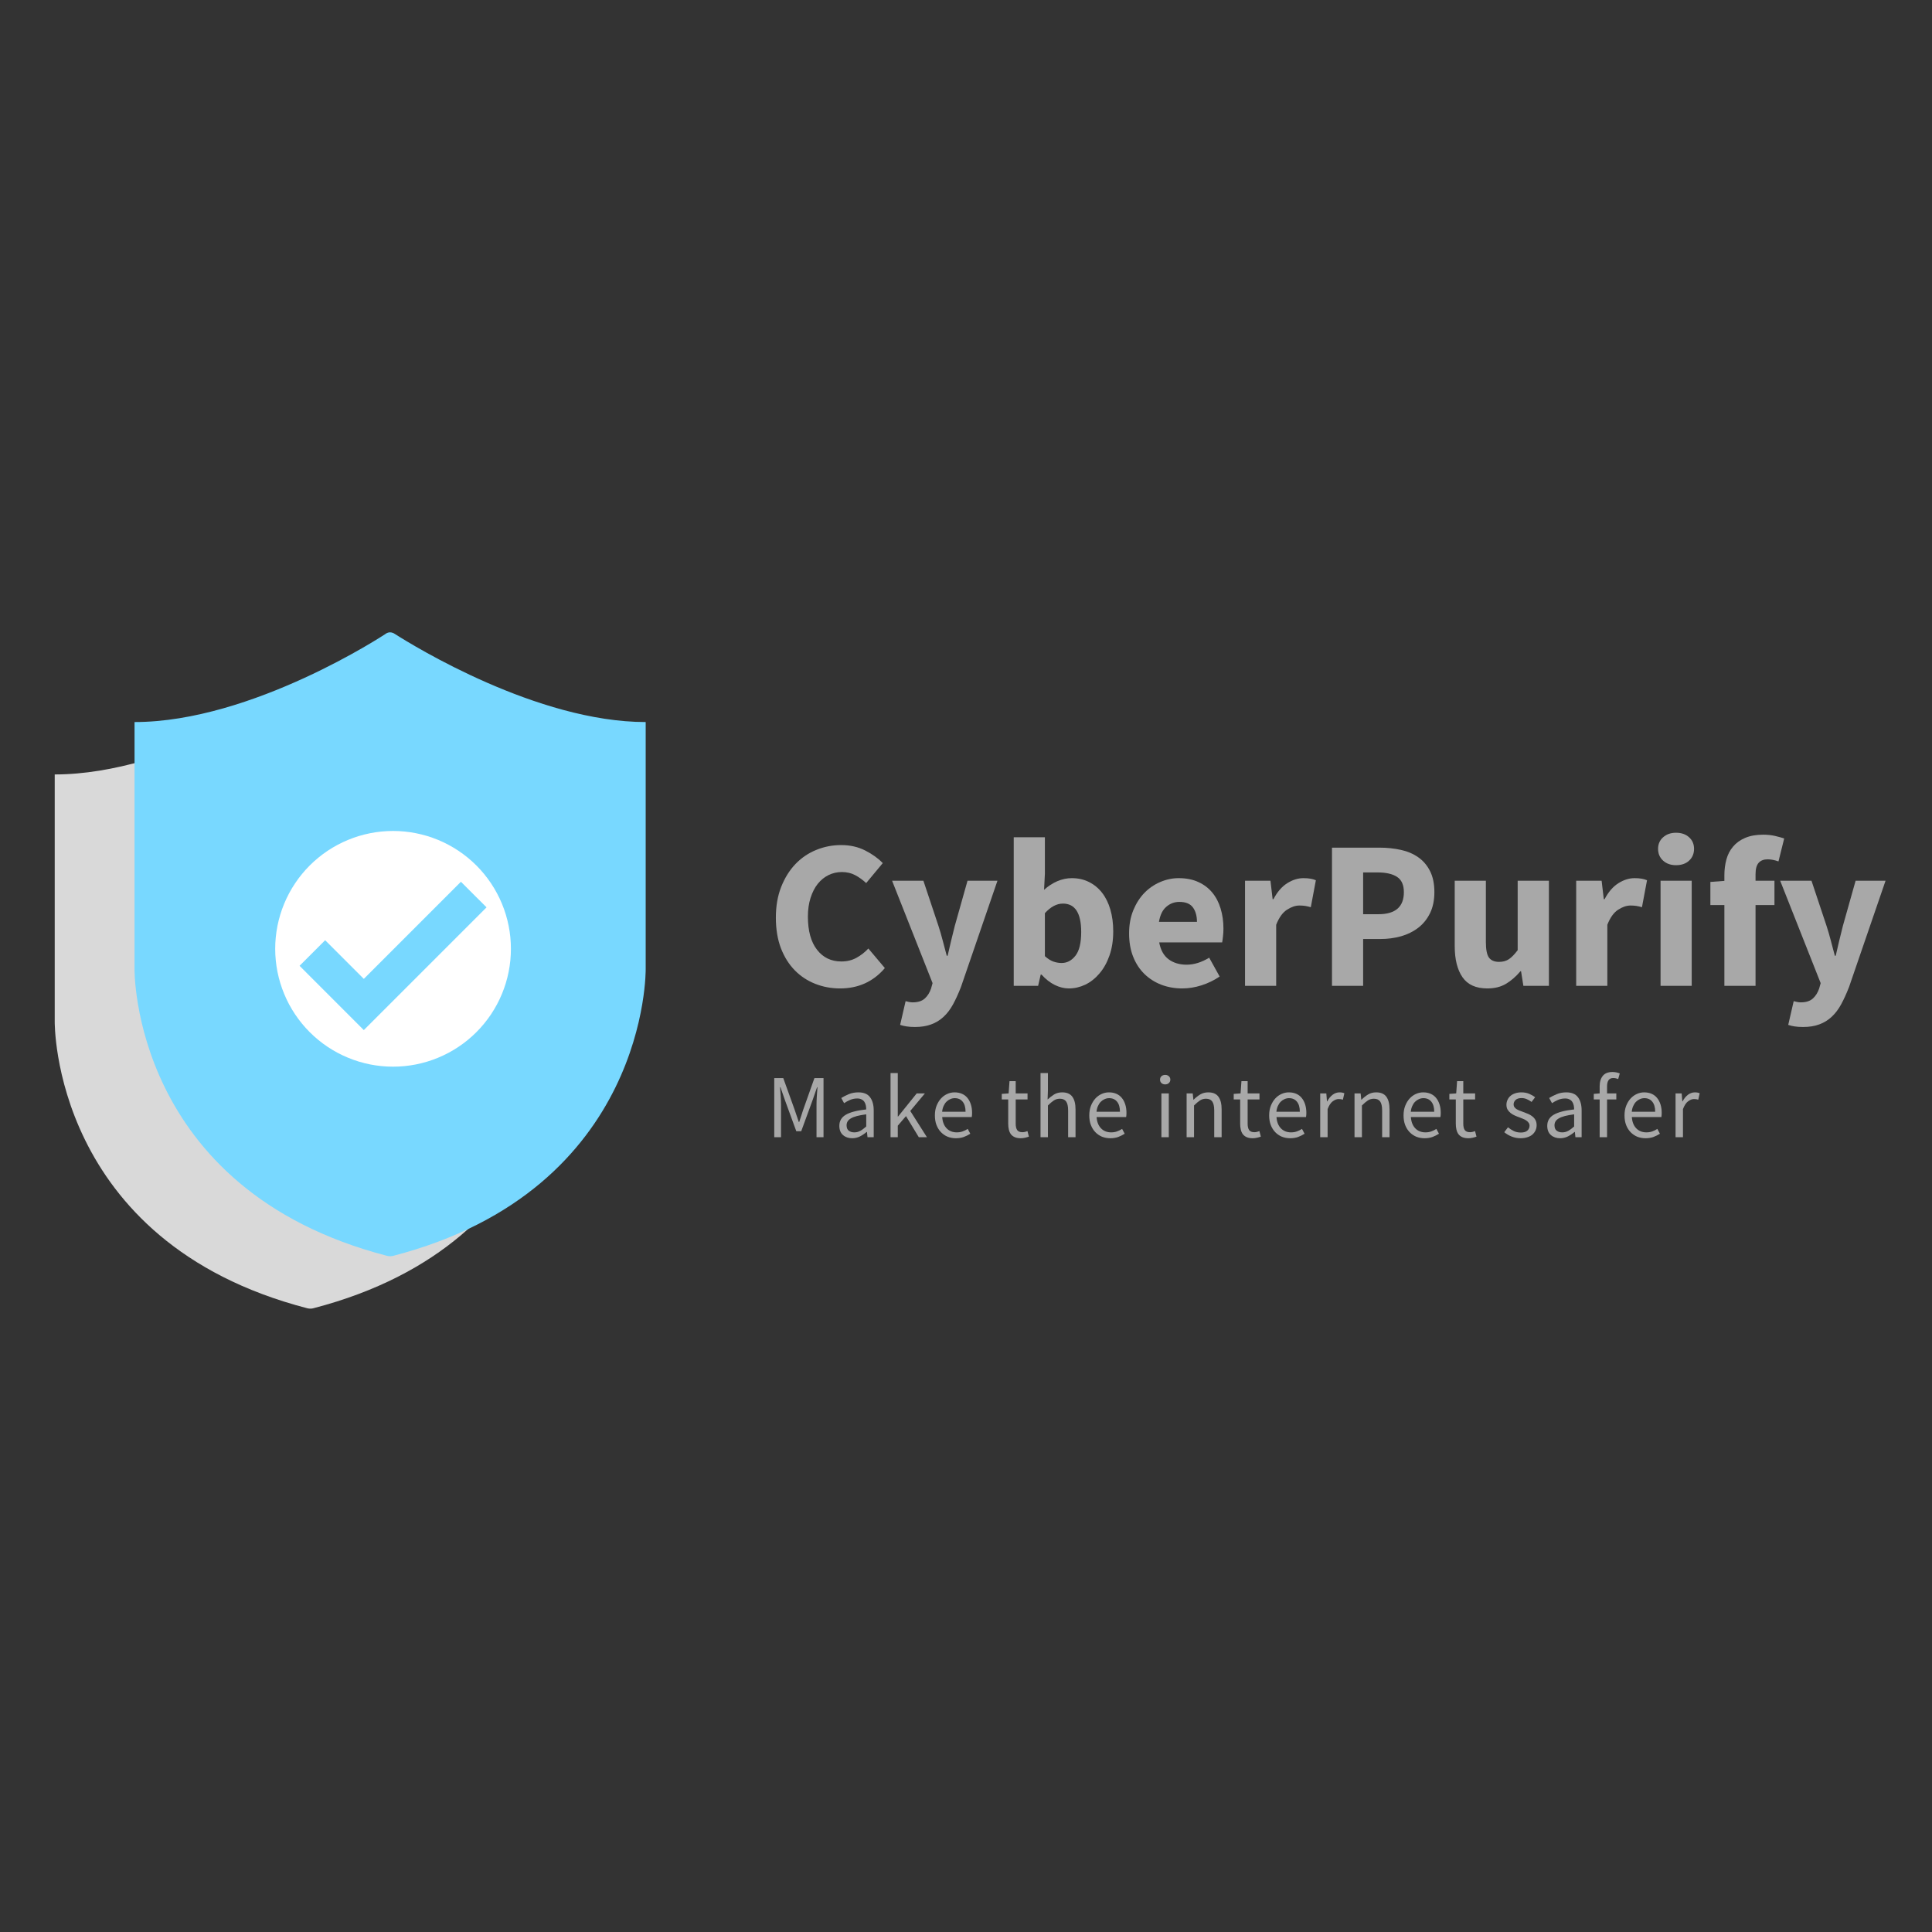 <?xml version="1.0" encoding="UTF-8"?>
<svg xmlns="http://www.w3.org/2000/svg" xmlns:xlink="http://www.w3.org/1999/xlink" width="375pt" height="375pt" viewBox="0 0 375 375" version="1.2">
<rect x="0" y="0" width="375" height="375" fill="#333333" stroke="none"/>
<defs>
<g>
<symbol overflow="visible" id="glyph0-0">
<path style="stroke:none;" d="M 3.297 0 L 3.297 -27.156 L 25.109 -27.156 L 25.109 0 Z M 10.828 -3.75 L 17.578 -3.75 L 15.969 -6.922 L 14.281 -10.953 L 14.109 -10.953 L 12.422 -6.922 Z M 14.109 -17.031 L 14.281 -17.031 L 16.016 -20.953 L 17.328 -23.375 L 11.078 -23.375 L 12.344 -20.953 Z M 7.328 -6.375 L 11.234 -14 L 7.328 -21.641 Z M 21.031 -6.375 L 21.031 -21.641 L 17.156 -14 Z M 21.031 -6.375 "/>
</symbol>
<symbol overflow="visible" id="glyph0-1">
<path style="stroke:none;" d="M 14.359 0.5 C 12.66 0.5 11.055 0.203 9.547 -0.391 C 8.035 -0.984 6.711 -1.852 5.578 -3 C 4.441 -4.156 3.539 -5.586 2.875 -7.297 C 2.219 -9.016 1.891 -11 1.891 -13.25 C 1.891 -15.477 2.234 -17.461 2.922 -19.203 C 3.609 -20.941 4.523 -22.414 5.672 -23.625 C 6.828 -24.832 8.172 -25.75 9.703 -26.375 C 11.242 -27.008 12.863 -27.328 14.562 -27.328 C 16.289 -27.328 17.844 -26.977 19.219 -26.281 C 20.594 -25.582 21.734 -24.766 22.641 -23.828 L 19.422 -19.953 C 18.734 -20.586 18.016 -21.102 17.266 -21.5 C 16.516 -21.895 15.656 -22.094 14.688 -22.094 C 13.781 -22.094 12.922 -21.895 12.109 -21.5 C 11.305 -21.102 10.609 -20.535 10.016 -19.797 C 9.43 -19.055 8.969 -18.148 8.625 -17.078 C 8.281 -16.004 8.109 -14.797 8.109 -13.453 C 8.109 -10.68 8.695 -8.535 9.875 -7.016 C 11.051 -5.492 12.629 -4.734 14.609 -4.734 C 15.703 -4.734 16.68 -4.973 17.547 -5.453 C 18.41 -5.93 19.176 -6.531 19.844 -7.25 L 23.047 -3.453 C 20.797 -0.816 17.898 0.5 14.359 0.5 Z M 14.359 0.5 "/>
</symbol>
<symbol overflow="visible" id="glyph0-2">
<path style="stroke:none;" d="M 4.938 7.984 C 4.301 7.984 3.766 7.945 3.328 7.875 C 2.891 7.812 2.469 7.711 2.062 7.578 L 3.125 2.969 C 3.32 3.02 3.539 3.07 3.781 3.125 C 4.031 3.176 4.266 3.203 4.484 3.203 C 5.504 3.203 6.285 2.957 6.828 2.469 C 7.379 1.977 7.789 1.332 8.062 0.531 L 8.359 -0.531 L 0.5 -20.406 L 6.578 -20.406 L 9.5 -11.641 C 9.801 -10.711 10.078 -9.766 10.328 -8.797 C 10.578 -7.836 10.836 -6.852 11.109 -5.844 L 11.281 -5.844 C 11.5 -6.801 11.723 -7.766 11.953 -8.734 C 12.191 -9.711 12.43 -10.68 12.672 -11.641 L 15.141 -20.406 L 20.953 -20.406 L 13.875 0.203 C 13.375 1.492 12.859 2.625 12.328 3.594 C 11.797 4.57 11.176 5.383 10.469 6.031 C 9.77 6.676 8.973 7.16 8.078 7.484 C 7.191 7.816 6.145 7.984 4.938 7.984 Z M 4.938 7.984 "/>
</symbol>
<symbol overflow="visible" id="glyph0-3">
<path style="stroke:none;" d="M 13.375 0.5 C 12.469 0.5 11.555 0.273 10.641 -0.172 C 9.723 -0.629 8.863 -1.301 8.062 -2.188 L 7.906 -2.188 L 7.406 0 L 2.672 0 L 2.672 -28.844 L 8.719 -28.844 L 8.719 -21.766 L 8.562 -18.641 C 9.352 -19.359 10.207 -19.914 11.125 -20.312 C 12.051 -20.707 12.992 -20.906 13.953 -20.906 C 15.18 -20.906 16.289 -20.656 17.281 -20.156 C 18.27 -19.664 19.113 -18.973 19.812 -18.078 C 20.508 -17.191 21.047 -16.109 21.422 -14.828 C 21.797 -13.555 21.984 -12.141 21.984 -10.578 C 21.984 -8.816 21.738 -7.25 21.25 -5.875 C 20.77 -4.508 20.125 -3.352 19.312 -2.406 C 18.508 -1.457 17.594 -0.734 16.562 -0.234 C 15.531 0.254 14.469 0.5 13.375 0.5 Z M 11.969 -4.438 C 13.02 -4.438 13.914 -4.91 14.656 -5.859 C 15.395 -6.805 15.766 -8.336 15.766 -10.453 C 15.766 -14.129 14.582 -15.969 12.219 -15.969 C 11.008 -15.969 9.844 -15.348 8.719 -14.109 L 8.719 -5.766 C 9.27 -5.266 9.816 -4.914 10.359 -4.719 C 10.91 -4.531 11.445 -4.438 11.969 -4.438 Z M 11.969 -4.438 "/>
</symbol>
<symbol overflow="visible" id="glyph0-4">
<path style="stroke:none;" d="M 11.812 0.5 C 10.352 0.5 8.992 0.258 7.734 -0.219 C 6.473 -0.707 5.375 -1.41 4.438 -2.328 C 3.508 -3.242 2.785 -4.359 2.266 -5.672 C 1.742 -6.992 1.484 -8.504 1.484 -10.203 C 1.484 -11.848 1.754 -13.336 2.297 -14.672 C 2.848 -16.004 3.566 -17.129 4.453 -18.047 C 5.348 -18.961 6.375 -19.664 7.531 -20.156 C 8.688 -20.656 9.879 -20.906 11.109 -20.906 C 12.566 -20.906 13.836 -20.656 14.922 -20.156 C 16.004 -19.664 16.906 -18.984 17.625 -18.109 C 18.352 -17.234 18.895 -16.195 19.25 -15 C 19.613 -13.812 19.797 -12.516 19.797 -11.109 C 19.797 -10.566 19.766 -10.047 19.703 -9.547 C 19.648 -9.055 19.598 -8.688 19.547 -8.438 L 7.328 -8.438 C 7.598 -6.957 8.207 -5.863 9.156 -5.156 C 10.102 -4.457 11.266 -4.109 12.641 -4.109 C 14.086 -4.109 15.551 -4.562 17.031 -5.469 L 19.062 -1.812 C 18.008 -1.094 16.844 -0.523 15.562 -0.109 C 14.289 0.297 13.039 0.5 11.812 0.5 Z M 7.281 -12.422 L 14.656 -12.422 C 14.656 -13.578 14.395 -14.508 13.875 -15.219 C 13.352 -15.938 12.473 -16.297 11.234 -16.297 C 10.273 -16.297 9.43 -15.977 8.703 -15.344 C 7.973 -14.719 7.5 -13.742 7.281 -12.422 Z M 7.281 -12.422 "/>
</symbol>
<symbol overflow="visible" id="glyph0-5">
<path style="stroke:none;" d="M 2.672 0 L 2.672 -20.406 L 7.609 -20.406 L 8.031 -16.828 L 8.188 -16.828 C 8.926 -18.234 9.816 -19.266 10.859 -19.922 C 11.898 -20.578 12.945 -20.906 14 -20.906 C 14.57 -20.906 15.039 -20.867 15.406 -20.797 C 15.781 -20.734 16.117 -20.633 16.422 -20.5 L 15.438 -15.266 C 15.051 -15.379 14.691 -15.461 14.359 -15.516 C 14.035 -15.566 13.656 -15.594 13.219 -15.594 C 12.445 -15.594 11.641 -15.316 10.797 -14.766 C 9.961 -14.223 9.27 -13.254 8.719 -11.859 L 8.719 0 Z M 2.672 0 "/>
</symbol>
<symbol overflow="visible" id="glyph0-6">
<path style="stroke:none;" d="M 3.172 0 L 3.172 -26.828 L 12.391 -26.828 C 13.867 -26.828 15.254 -26.68 16.547 -26.391 C 17.836 -26.109 18.961 -25.629 19.922 -24.953 C 20.879 -24.285 21.641 -23.395 22.203 -22.281 C 22.766 -21.176 23.047 -19.812 23.047 -18.188 C 23.047 -16.625 22.766 -15.266 22.203 -14.109 C 21.641 -12.961 20.879 -12.02 19.922 -11.281 C 18.961 -10.539 17.848 -9.988 16.578 -9.625 C 15.316 -9.27 13.973 -9.094 12.547 -9.094 L 9.219 -9.094 L 9.219 0 Z M 9.219 -13.906 L 12.188 -13.906 C 15.477 -13.906 17.125 -15.332 17.125 -18.188 C 17.125 -19.594 16.68 -20.582 15.797 -21.156 C 14.922 -21.727 13.66 -22.016 12.016 -22.016 L 9.219 -22.016 Z M 9.219 -13.906 "/>
</symbol>
<symbol overflow="visible" id="glyph0-7">
<path style="stroke:none;" d="M 8.812 0.5 C 6.582 0.5 4.969 -0.227 3.969 -1.688 C 2.969 -3.145 2.469 -5.16 2.469 -7.734 L 2.469 -20.406 L 8.516 -20.406 L 8.516 -8.516 C 8.516 -7.035 8.719 -6.02 9.125 -5.469 C 9.539 -4.926 10.191 -4.656 11.078 -4.656 C 11.836 -4.656 12.477 -4.832 13 -5.188 C 13.52 -5.539 14.082 -6.117 14.688 -6.922 L 14.688 -20.406 L 20.75 -20.406 L 20.75 0 L 15.797 0 L 15.344 -2.844 L 15.234 -2.844 C 14.348 -1.801 13.406 -0.984 12.406 -0.391 C 11.406 0.203 10.207 0.5 8.812 0.5 Z M 8.812 0.5 "/>
</symbol>
<symbol overflow="visible" id="glyph0-8">
<path style="stroke:none;" d="M 2.672 0 L 2.672 -20.406 L 8.719 -20.406 L 8.719 0 Z M 5.672 -23.422 C 4.66 -23.422 3.828 -23.711 3.172 -24.297 C 2.516 -24.891 2.188 -25.656 2.188 -26.594 C 2.188 -27.52 2.516 -28.27 3.172 -28.844 C 3.828 -29.426 4.66 -29.719 5.672 -29.719 C 6.723 -29.719 7.566 -29.426 8.203 -28.844 C 8.848 -28.27 9.172 -27.52 9.172 -26.594 C 9.172 -25.656 8.848 -24.891 8.203 -24.297 C 7.566 -23.711 6.723 -23.422 5.672 -23.422 Z M 5.672 -23.422 "/>
</symbol>
<symbol overflow="visible" id="glyph0-9">
<path style="stroke:none;" d="M 3.703 0 L 3.703 -15.688 L 0.984 -15.688 L 0.984 -20.172 L 3.703 -20.375 L 3.703 -21.484 C 3.703 -22.555 3.832 -23.57 4.094 -24.531 C 4.352 -25.488 4.785 -26.32 5.391 -27.031 C 5.992 -27.75 6.773 -28.312 7.734 -28.719 C 8.691 -29.133 9.859 -29.344 11.234 -29.344 C 12.086 -29.344 12.863 -29.258 13.562 -29.094 C 14.258 -28.926 14.844 -28.766 15.312 -28.609 L 14.203 -24.156 C 13.43 -24.426 12.727 -24.562 12.094 -24.562 C 11.352 -24.562 10.773 -24.336 10.359 -23.891 C 9.953 -23.441 9.75 -22.691 9.75 -21.641 L 9.75 -20.406 L 13.422 -20.406 L 13.422 -15.688 L 9.75 -15.688 L 9.75 0 Z M 3.703 0 "/>
</symbol>
<symbol overflow="visible" id="glyph1-0">
<path style="stroke:none;" d="M 1.562 0 L 1.562 -11.547 L 9.875 -11.547 L 9.875 0 Z M 3.438 -1.016 L 7.938 -1.016 L 6.656 -3.328 L 5.75 -5.125 L 5.688 -5.125 L 4.734 -3.328 Z M 5.688 -6.766 L 5.75 -6.766 L 6.609 -8.406 L 7.766 -10.484 L 3.656 -10.484 L 4.812 -8.406 Z M 2.688 -1.922 L 4.906 -5.938 L 2.688 -10 Z M 8.703 -1.922 L 8.703 -10 L 6.5 -5.938 Z M 8.703 -1.922 "/>
</symbol>
<symbol overflow="visible" id="glyph1-1">
<path style="stroke:none;" d="M 1.578 0 L 1.578 -11.469 L 3.328 -11.469 L 5.531 -5.344 C 5.664 -4.945 5.801 -4.547 5.938 -4.141 C 6.07 -3.742 6.207 -3.348 6.344 -2.953 L 6.422 -2.953 C 6.555 -3.348 6.688 -3.742 6.812 -4.141 C 6.938 -4.547 7.066 -4.945 7.203 -5.344 L 9.375 -11.469 L 11.141 -11.469 L 11.141 0 L 9.781 0 L 9.781 -6.312 C 9.781 -6.82 9.801 -7.383 9.844 -8 C 9.883 -8.625 9.926 -9.191 9.969 -9.703 L 9.891 -9.703 L 8.984 -7.094 L 6.812 -1.156 L 5.859 -1.156 L 3.688 -7.094 L 2.781 -9.703 L 2.703 -9.703 C 2.742 -9.191 2.785 -8.625 2.828 -8 C 2.867 -7.383 2.891 -6.82 2.891 -6.312 L 2.891 0 Z M 1.578 0 "/>
</symbol>
<symbol overflow="visible" id="glyph1-2">
<path style="stroke:none;" d="M 3.391 0.203 C 2.68 0.203 2.086 -0.004 1.609 -0.422 C 1.141 -0.836 0.906 -1.43 0.906 -2.203 C 0.906 -3.141 1.316 -3.852 2.141 -4.344 C 2.973 -4.844 4.301 -5.191 6.125 -5.391 C 6.125 -5.648 6.098 -5.91 6.047 -6.172 C 5.992 -6.43 5.898 -6.66 5.766 -6.859 C 5.641 -7.055 5.461 -7.211 5.234 -7.328 C 5.004 -7.453 4.719 -7.516 4.375 -7.516 C 3.883 -7.516 3.422 -7.422 2.984 -7.234 C 2.555 -7.047 2.172 -6.836 1.828 -6.609 L 1.281 -7.609 C 1.676 -7.859 2.156 -8.102 2.719 -8.344 C 3.289 -8.582 3.922 -8.703 4.609 -8.703 C 5.648 -8.703 6.406 -8.383 6.875 -7.75 C 7.344 -7.113 7.578 -6.266 7.578 -5.203 L 7.578 0 L 6.375 0 L 6.266 -1.016 L 6.203 -1.016 C 5.797 -0.672 5.359 -0.379 4.891 -0.141 C 4.43 0.086 3.93 0.203 3.391 0.203 Z M 3.812 -0.938 C 4.219 -0.938 4.598 -1.031 4.953 -1.219 C 5.316 -1.414 5.707 -1.703 6.125 -2.078 L 6.125 -4.438 C 5.406 -4.344 4.805 -4.234 4.328 -4.109 C 3.848 -3.984 3.457 -3.832 3.156 -3.656 C 2.852 -3.477 2.633 -3.273 2.5 -3.047 C 2.375 -2.816 2.312 -2.57 2.312 -2.312 C 2.312 -1.82 2.457 -1.469 2.75 -1.25 C 3.039 -1.039 3.395 -0.938 3.812 -0.938 Z M 3.812 -0.938 "/>
</symbol>
<symbol overflow="visible" id="glyph1-3">
<path style="stroke:none;" d="M 1.438 0 L 1.438 -12.453 L 2.844 -12.453 L 2.844 -4.016 L 2.906 -4.016 L 6.516 -8.5 L 8.109 -8.5 L 5.266 -5.094 L 8.5 0 L 6.922 0 L 4.438 -4.094 L 2.844 -2.234 L 2.844 0 Z M 1.438 0 "/>
</symbol>
<symbol overflow="visible" id="glyph1-4">
<path style="stroke:none;" d="M 4.875 0.203 C 4.301 0.203 3.766 0.102 3.266 -0.094 C 2.773 -0.301 2.348 -0.594 1.984 -0.969 C 1.617 -1.344 1.328 -1.805 1.109 -2.359 C 0.898 -2.91 0.797 -3.535 0.797 -4.234 C 0.797 -4.93 0.906 -5.555 1.125 -6.109 C 1.344 -6.66 1.629 -7.129 1.984 -7.516 C 2.336 -7.898 2.738 -8.191 3.188 -8.391 C 3.645 -8.598 4.117 -8.703 4.609 -8.703 C 5.148 -8.703 5.633 -8.609 6.062 -8.422 C 6.488 -8.234 6.844 -7.961 7.125 -7.609 C 7.406 -7.266 7.625 -6.848 7.781 -6.359 C 7.938 -5.867 8.016 -5.32 8.016 -4.719 C 8.016 -4.57 8.008 -4.426 8 -4.281 C 7.988 -4.133 7.973 -4.008 7.953 -3.906 L 2.219 -3.906 C 2.281 -2.988 2.562 -2.266 3.062 -1.734 C 3.57 -1.203 4.234 -0.938 5.047 -0.938 C 5.461 -0.938 5.844 -1 6.188 -1.125 C 6.531 -1.25 6.859 -1.41 7.172 -1.609 L 7.672 -0.672 C 7.297 -0.43 6.879 -0.223 6.422 -0.047 C 5.973 0.117 5.457 0.203 4.875 0.203 Z M 2.203 -4.938 L 6.75 -4.938 C 6.75 -5.789 6.562 -6.441 6.188 -6.891 C 5.82 -7.348 5.312 -7.578 4.656 -7.578 C 4.352 -7.578 4.062 -7.516 3.781 -7.391 C 3.508 -7.273 3.258 -7.102 3.031 -6.875 C 2.812 -6.656 2.629 -6.379 2.484 -6.047 C 2.336 -5.723 2.242 -5.352 2.203 -4.938 Z M 2.203 -4.938 "/>
</symbol>
<symbol overflow="visible" id="glyph1-5">
<path style="stroke:none;" d=""/>
</symbol>
<symbol overflow="visible" id="glyph1-6">
<path style="stroke:none;" d="M 4.109 0.203 C 3.648 0.203 3.266 0.133 2.953 0 C 2.648 -0.133 2.398 -0.32 2.203 -0.562 C 2.016 -0.812 1.879 -1.113 1.797 -1.469 C 1.711 -1.82 1.672 -2.207 1.672 -2.625 L 1.672 -7.328 L 0.422 -7.328 L 0.422 -8.406 L 1.75 -8.5 L 1.922 -10.875 L 3.125 -10.875 L 3.125 -8.5 L 5.422 -8.5 L 5.422 -7.328 L 3.125 -7.328 L 3.125 -2.609 C 3.125 -2.078 3.219 -1.672 3.406 -1.391 C 3.602 -1.109 3.945 -0.969 4.438 -0.969 C 4.594 -0.969 4.754 -0.988 4.922 -1.031 C 5.098 -1.07 5.258 -1.125 5.406 -1.188 L 5.688 -0.109 C 5.445 -0.023 5.191 0.047 4.922 0.109 C 4.648 0.172 4.379 0.203 4.109 0.203 Z M 4.109 0.203 "/>
</symbol>
<symbol overflow="visible" id="glyph1-7">
<path style="stroke:none;" d="M 1.438 0 L 1.438 -12.453 L 2.875 -12.453 L 2.875 -9.062 L 2.812 -7.312 C 3.219 -7.695 3.641 -8.023 4.078 -8.297 C 4.523 -8.566 5.047 -8.703 5.641 -8.703 C 6.547 -8.703 7.203 -8.422 7.609 -7.859 C 8.023 -7.305 8.234 -6.484 8.234 -5.391 L 8.234 0 L 6.797 0 L 6.797 -5.188 C 6.797 -6 6.664 -6.582 6.406 -6.938 C 6.156 -7.289 5.75 -7.469 5.188 -7.469 C 4.75 -7.469 4.359 -7.352 4.016 -7.125 C 3.68 -6.906 3.301 -6.582 2.875 -6.156 L 2.875 0 Z M 1.438 0 "/>
</symbol>
<symbol overflow="visible" id="glyph1-8">
<path style="stroke:none;" d="M 1.438 0 L 1.438 -8.5 L 2.875 -8.5 L 2.875 0 Z M 2.172 -10.25 C 1.891 -10.25 1.648 -10.332 1.453 -10.5 C 1.266 -10.676 1.172 -10.898 1.172 -11.172 C 1.172 -11.453 1.266 -11.676 1.453 -11.844 C 1.648 -12.008 1.891 -12.094 2.172 -12.094 C 2.453 -12.094 2.688 -12.008 2.875 -11.844 C 3.07 -11.676 3.172 -11.453 3.172 -11.172 C 3.172 -10.898 3.07 -10.676 2.875 -10.5 C 2.688 -10.332 2.453 -10.25 2.172 -10.25 Z M 2.172 -10.25 "/>
</symbol>
<symbol overflow="visible" id="glyph1-9">
<path style="stroke:none;" d="M 1.438 0 L 1.438 -8.5 L 2.625 -8.5 L 2.75 -7.281 L 2.797 -7.281 C 3.203 -7.688 3.629 -8.023 4.078 -8.297 C 4.523 -8.566 5.047 -8.703 5.641 -8.703 C 6.547 -8.703 7.203 -8.422 7.609 -7.859 C 8.023 -7.305 8.234 -6.484 8.234 -5.391 L 8.234 0 L 6.797 0 L 6.797 -5.188 C 6.797 -6 6.664 -6.582 6.406 -6.938 C 6.156 -7.289 5.75 -7.469 5.188 -7.469 C 4.75 -7.469 4.359 -7.352 4.016 -7.125 C 3.68 -6.906 3.301 -6.582 2.875 -6.156 L 2.875 0 Z M 1.438 0 "/>
</symbol>
<symbol overflow="visible" id="glyph1-10">
<path style="stroke:none;" d="M 1.438 0 L 1.438 -8.5 L 2.625 -8.5 L 2.75 -6.953 L 2.797 -6.953 C 3.086 -7.492 3.438 -7.922 3.844 -8.234 C 4.258 -8.547 4.711 -8.703 5.203 -8.703 C 5.547 -8.703 5.852 -8.645 6.125 -8.531 L 5.844 -7.281 C 5.695 -7.32 5.566 -7.352 5.453 -7.375 C 5.336 -7.395 5.191 -7.406 5.016 -7.406 C 4.648 -7.406 4.27 -7.258 3.875 -6.969 C 3.488 -6.688 3.156 -6.18 2.875 -5.453 L 2.875 0 Z M 1.438 0 "/>
</symbol>
<symbol overflow="visible" id="glyph1-11">
<path style="stroke:none;" d="M 3.656 0.203 C 3.051 0.203 2.473 0.094 1.922 -0.125 C 1.367 -0.344 0.891 -0.625 0.484 -0.969 L 1.203 -1.922 C 1.578 -1.617 1.957 -1.375 2.344 -1.188 C 2.738 -1 3.191 -0.906 3.703 -0.906 C 4.266 -0.906 4.688 -1.031 4.969 -1.281 C 5.25 -1.539 5.391 -1.859 5.391 -2.234 C 5.391 -2.453 5.328 -2.645 5.203 -2.812 C 5.086 -2.977 4.941 -3.117 4.766 -3.234 C 4.586 -3.359 4.379 -3.469 4.141 -3.562 C 3.91 -3.656 3.676 -3.75 3.438 -3.844 C 3.133 -3.945 2.832 -4.066 2.531 -4.203 C 2.227 -4.336 1.957 -4.5 1.719 -4.688 C 1.477 -4.883 1.281 -5.109 1.125 -5.359 C 0.977 -5.617 0.906 -5.93 0.906 -6.297 C 0.906 -6.629 0.973 -6.941 1.109 -7.234 C 1.242 -7.535 1.438 -7.797 1.688 -8.016 C 1.938 -8.234 2.238 -8.398 2.594 -8.516 C 2.957 -8.641 3.367 -8.703 3.828 -8.703 C 4.367 -8.703 4.863 -8.609 5.312 -8.422 C 5.758 -8.234 6.145 -8.008 6.469 -7.75 L 5.781 -6.844 C 5.488 -7.062 5.188 -7.238 4.875 -7.375 C 4.562 -7.52 4.219 -7.594 3.844 -7.594 C 3.312 -7.594 2.922 -7.469 2.672 -7.219 C 2.422 -6.977 2.297 -6.691 2.297 -6.359 C 2.297 -6.16 2.348 -5.988 2.453 -5.844 C 2.555 -5.695 2.691 -5.566 2.859 -5.453 C 3.035 -5.348 3.238 -5.25 3.469 -5.156 C 3.695 -5.07 3.93 -4.984 4.172 -4.891 C 4.484 -4.773 4.789 -4.656 5.094 -4.531 C 5.406 -4.406 5.68 -4.242 5.922 -4.047 C 6.172 -3.859 6.375 -3.625 6.531 -3.344 C 6.688 -3.062 6.766 -2.723 6.766 -2.328 C 6.766 -1.973 6.695 -1.645 6.562 -1.344 C 6.426 -1.039 6.227 -0.77 5.969 -0.531 C 5.707 -0.301 5.379 -0.125 4.984 0 C 4.598 0.133 4.156 0.203 3.656 0.203 Z M 3.656 0.203 "/>
</symbol>
<symbol overflow="visible" id="glyph1-12">
<path style="stroke:none;" d="M 1.672 0 L 1.672 -7.328 L 0.531 -7.328 L 0.531 -8.406 L 1.672 -8.5 L 1.672 -9.844 C 1.672 -10.719 1.875 -11.406 2.281 -11.906 C 2.688 -12.406 3.312 -12.656 4.156 -12.656 C 4.426 -12.656 4.68 -12.629 4.922 -12.578 C 5.16 -12.523 5.379 -12.457 5.578 -12.375 L 5.266 -11.281 C 4.953 -11.414 4.629 -11.484 4.297 -11.484 C 3.504 -11.484 3.109 -10.938 3.109 -9.844 L 3.109 -8.5 L 4.906 -8.5 L 4.906 -7.328 L 3.109 -7.328 L 3.109 0 Z M 1.672 0 "/>
</symbol>
</g>
<clipPath id="clip1">
  <path d="M 10.621 132.824 L 109.836 132.824 L 109.836 254.09 L 10.621 254.09 Z M 10.621 132.824 "/>
</clipPath>
<clipPath id="clip2">
  <path d="M 26.113 122.656 L 125.328 122.656 L 125.328 243.918 L 26.113 243.918 Z M 26.113 122.656 "/>
</clipPath>
<clipPath id="clip3">
  <path d="M 53.418 161.289 L 99.168 161.289 L 99.168 207.039 L 53.418 207.039 Z M 53.418 161.289 "/>
</clipPath>
</defs>
<g id="surface1">
<g style="fill:rgb(65.88%,65.88%,65.88%);fill-opacity:1;">
  <use xlink:href="#glyph0-1" x="148.704" y="191.355"/>
</g>
<g style="fill:rgb(65.88%,65.88%,65.88%);fill-opacity:1;">
  <use xlink:href="#glyph0-2" x="172.653" y="191.355"/>
</g>
<g style="fill:rgb(65.88%,65.88%,65.88%);fill-opacity:1;">
  <use xlink:href="#glyph0-3" x="194.093" y="191.355"/>
</g>
<g style="fill:rgb(65.88%,65.88%,65.88%);fill-opacity:1;">
  <use xlink:href="#glyph0-4" x="217.672" y="191.355"/>
</g>
<g style="fill:rgb(65.88%,65.88%,65.88%);fill-opacity:1;">
  <use xlink:href="#glyph0-5" x="238.987" y="191.355"/>
</g>
<g style="fill:rgb(65.88%,65.88%,65.88%);fill-opacity:1;">
  <use xlink:href="#glyph0-6" x="255.365" y="191.355"/>
</g>
<g style="fill:rgb(65.88%,65.88%,65.88%);fill-opacity:1;">
  <use xlink:href="#glyph0-7" x="279.891" y="191.355"/>
</g>
<g style="fill:rgb(65.88%,65.88%,65.88%);fill-opacity:1;">
  <use xlink:href="#glyph0-5" x="303.264" y="191.355"/>
</g>
<g style="fill:rgb(65.88%,65.88%,65.88%);fill-opacity:1;">
  <use xlink:href="#glyph0-8" x="319.642" y="191.355"/>
</g>
<g style="fill:rgb(65.88%,65.88%,65.88%);fill-opacity:1;">
  <use xlink:href="#glyph0-9" x="330.999" y="191.355"/>
</g>
<g style="fill:rgb(65.88%,65.88%,65.88%);fill-opacity:1;">
  <use xlink:href="#glyph0-2" x="345.031" y="191.355"/>
</g>
<g style="fill:rgb(65.88%,65.88%,65.88%);fill-opacity:1;">
  <use xlink:href="#glyph1-1" x="148.704" y="220.729"/>
</g>
<g style="fill:rgb(65.88%,65.88%,65.88%);fill-opacity:1;">
  <use xlink:href="#glyph1-2" x="162.009" y="220.729"/>
</g>
<g style="fill:rgb(65.88%,65.88%,65.88%);fill-opacity:1;">
  <use xlink:href="#glyph1-3" x="171.415" y="220.729"/>
</g>
<g style="fill:rgb(65.88%,65.88%,65.88%);fill-opacity:1;">
  <use xlink:href="#glyph1-4" x="180.664" y="220.729"/>
</g>
<g style="fill:rgb(65.88%,65.88%,65.88%);fill-opacity:1;">
  <use xlink:href="#glyph1-5" x="189.93" y="220.729"/>
</g>
<g style="fill:rgb(65.88%,65.88%,65.88%);fill-opacity:1;">
  <use xlink:href="#glyph1-6" x="194.022" y="220.729"/>
</g>
<g style="fill:rgb(65.88%,65.88%,65.88%);fill-opacity:1;">
  <use xlink:href="#glyph1-7" x="200.526" y="220.729"/>
</g>
<g style="fill:rgb(65.88%,65.88%,65.88%);fill-opacity:1;">
  <use xlink:href="#glyph1-4" x="210.631" y="220.729"/>
</g>
<g style="fill:rgb(65.88%,65.88%,65.88%);fill-opacity:1;">
  <use xlink:href="#glyph1-5" x="219.898" y="220.729"/>
</g>
<g style="fill:rgb(65.88%,65.88%,65.88%);fill-opacity:1;">
  <use xlink:href="#glyph1-8" x="223.989" y="220.729"/>
</g>
<g style="fill:rgb(65.88%,65.88%,65.88%);fill-opacity:1;">
  <use xlink:href="#glyph1-9" x="228.884" y="220.729"/>
</g>
<g style="fill:rgb(65.88%,65.88%,65.88%);fill-opacity:1;">
  <use xlink:href="#glyph1-6" x="239.042" y="220.729"/>
</g>
<g style="fill:rgb(65.88%,65.88%,65.88%);fill-opacity:1;">
  <use xlink:href="#glyph1-4" x="245.546" y="220.729"/>
</g>
<g style="fill:rgb(65.88%,65.88%,65.88%);fill-opacity:1;">
  <use xlink:href="#glyph1-10" x="254.813" y="220.729"/>
</g>
<g style="fill:rgb(65.88%,65.88%,65.88%);fill-opacity:1;">
  <use xlink:href="#glyph1-9" x="261.474" y="220.729"/>
</g>
<g style="fill:rgb(65.88%,65.88%,65.88%);fill-opacity:1;">
  <use xlink:href="#glyph1-4" x="271.632" y="220.729"/>
</g>
<g style="fill:rgb(65.88%,65.88%,65.88%);fill-opacity:1;">
  <use xlink:href="#glyph1-6" x="280.898" y="220.729"/>
</g>
<g style="fill:rgb(65.88%,65.88%,65.88%);fill-opacity:1;">
  <use xlink:href="#glyph1-5" x="287.402" y="220.729"/>
</g>
<g style="fill:rgb(65.88%,65.88%,65.88%);fill-opacity:1;">
  <use xlink:href="#glyph1-11" x="291.494" y="220.729"/>
</g>
<g style="fill:rgb(65.88%,65.88%,65.88%);fill-opacity:1;">
  <use xlink:href="#glyph1-2" x="299.414" y="220.729"/>
</g>
<g style="fill:rgb(65.88%,65.88%,65.88%);fill-opacity:1;">
  <use xlink:href="#glyph1-12" x="308.82" y="220.729"/>
</g>
<g style="fill:rgb(65.88%,65.88%,65.88%);fill-opacity:1;">
  <use xlink:href="#glyph1-4" x="314.52" y="220.729"/>
</g>
<g style="fill:rgb(65.88%,65.88%,65.88%);fill-opacity:1;">
  <use xlink:href="#glyph1-10" x="323.786" y="220.729"/>
</g>
<g clip-path="url(#clip1)" clip-rule="nonzero">
<path style=" stroke:none;fill-rule:evenodd;fill:rgb(85.1%,85.1%,85.1%);fill-opacity:1;" d="M 61.152 133.223 C 64.82 135.559 88.789 150.32 109.836 150.32 L 109.836 198.238 C 109.836 198.238 110.488 241.043 60.824 253.93 C 60.23 254.102 59.633 253.93 59.633 253.93 C 9.969 241.043 10.621 198.238 10.621 198.238 L 10.621 150.32 C 33.52 150.32 59.328 133.223 59.328 133.223 C 59.328 133.223 60.117 132.512 61.152 133.223 Z M 61.152 133.223 "/>
</g>
<g clip-path="url(#clip2)" clip-rule="nonzero">
<path style=" stroke:none;fill-rule:evenodd;fill:rgb(47.06%,84.709%,100%);fill-opacity:1;" d="M 76.645 123.051 C 80.312 125.391 104.281 140.148 125.328 140.148 L 125.328 188.066 C 125.328 188.066 125.98 230.871 76.316 243.758 C 75.723 243.93 75.125 243.758 75.125 243.758 C 25.461 230.871 26.113 188.066 26.113 188.066 L 26.113 140.148 C 49.012 140.148 74.82 123.051 74.82 123.051 C 74.82 123.051 75.609 122.34 76.645 123.051 Z M 76.645 123.051 "/>
</g>
<g clip-path="url(#clip3)" clip-rule="nonzero">
<path style=" stroke:none;fill-rule:nonzero;fill:rgb(100%,100%,100%);fill-opacity:1;" d="M 99.168 184.164 C 99.168 184.914 99.129 185.66 99.059 186.406 C 98.984 187.152 98.875 187.895 98.727 188.629 C 98.582 189.363 98.398 190.09 98.184 190.805 C 97.965 191.523 97.711 192.227 97.426 192.918 C 97.141 193.609 96.82 194.289 96.465 194.949 C 96.113 195.609 95.727 196.25 95.312 196.875 C 94.895 197.496 94.449 198.098 93.973 198.676 C 93.5 199.258 92.996 199.809 92.469 200.34 C 91.938 200.871 91.383 201.371 90.805 201.848 C 90.223 202.324 89.625 202.77 89 203.184 C 88.379 203.602 87.734 203.984 87.074 204.34 C 86.414 204.691 85.738 205.012 85.047 205.297 C 84.355 205.586 83.648 205.836 82.934 206.055 C 82.215 206.273 81.488 206.453 80.754 206.602 C 80.02 206.746 79.281 206.855 78.535 206.93 C 77.789 207.004 77.043 207.039 76.293 207.039 C 75.543 207.039 74.797 207.004 74.051 206.93 C 73.305 206.855 72.562 206.746 71.828 206.602 C 71.094 206.453 70.367 206.273 69.652 206.055 C 68.934 205.836 68.23 205.586 67.539 205.297 C 66.848 205.012 66.168 204.691 65.508 204.34 C 64.848 203.984 64.207 203.602 63.582 203.184 C 62.961 202.77 62.359 202.324 61.781 201.848 C 61.199 201.371 60.648 200.871 60.117 200.34 C 59.586 199.809 59.086 199.258 58.609 198.676 C 58.133 198.098 57.688 197.496 57.273 196.875 C 56.855 196.25 56.473 195.609 56.117 194.949 C 55.766 194.289 55.445 193.609 55.16 192.918 C 54.871 192.227 54.621 191.523 54.402 190.805 C 54.184 190.09 54.004 189.363 53.855 188.629 C 53.711 187.895 53.602 187.152 53.527 186.406 C 53.453 185.66 53.418 184.914 53.418 184.164 C 53.418 183.414 53.453 182.668 53.527 181.922 C 53.602 181.176 53.711 180.438 53.855 179.703 C 54.004 178.969 54.184 178.242 54.402 177.523 C 54.621 176.809 54.871 176.102 55.16 175.41 C 55.445 174.719 55.766 174.043 56.117 173.383 C 56.473 172.723 56.855 172.078 57.273 171.457 C 57.688 170.832 58.133 170.234 58.609 169.652 C 59.086 169.074 59.586 168.52 60.117 167.988 C 60.648 167.461 61.199 166.957 61.781 166.484 C 62.359 166.008 62.961 165.562 63.582 165.145 C 64.207 164.73 64.848 164.344 65.508 163.992 C 66.168 163.637 66.848 163.316 67.539 163.031 C 68.23 162.746 68.934 162.492 69.652 162.273 C 70.367 162.059 71.094 161.875 71.828 161.73 C 72.562 161.582 73.305 161.473 74.051 161.398 C 74.797 161.328 75.543 161.289 76.293 161.289 C 77.043 161.289 77.789 161.328 78.535 161.398 C 79.281 161.473 80.02 161.582 80.754 161.73 C 81.488 161.875 82.215 162.059 82.934 162.273 C 83.648 162.492 84.355 162.746 85.047 163.031 C 85.738 163.316 86.414 163.637 87.074 163.992 C 87.734 164.344 88.379 164.73 89 165.145 C 89.625 165.562 90.223 166.008 90.805 166.484 C 91.383 166.957 91.938 167.461 92.469 167.988 C 92.996 168.52 93.5 169.074 93.973 169.652 C 94.449 170.234 94.895 170.832 95.312 171.457 C 95.727 172.078 96.113 172.723 96.465 173.383 C 96.82 174.043 97.141 174.719 97.426 175.41 C 97.711 176.102 97.965 176.809 98.184 177.523 C 98.398 178.242 98.582 178.969 98.727 179.703 C 98.875 180.438 98.984 181.176 99.059 181.922 C 99.129 182.668 99.168 183.414 99.168 184.164 Z M 99.168 184.164 "/>
</g>
<path style=" stroke:none;fill-rule:nonzero;fill:rgb(47.06%,84.709%,100%);fill-opacity:1;" d="M 70.617 199.941 L 58.145 187.465 L 63.113 182.496 L 70.617 190 L 89.465 171.148 L 94.438 176.117 Z M 70.617 199.941 "/>
</g>
</svg>
